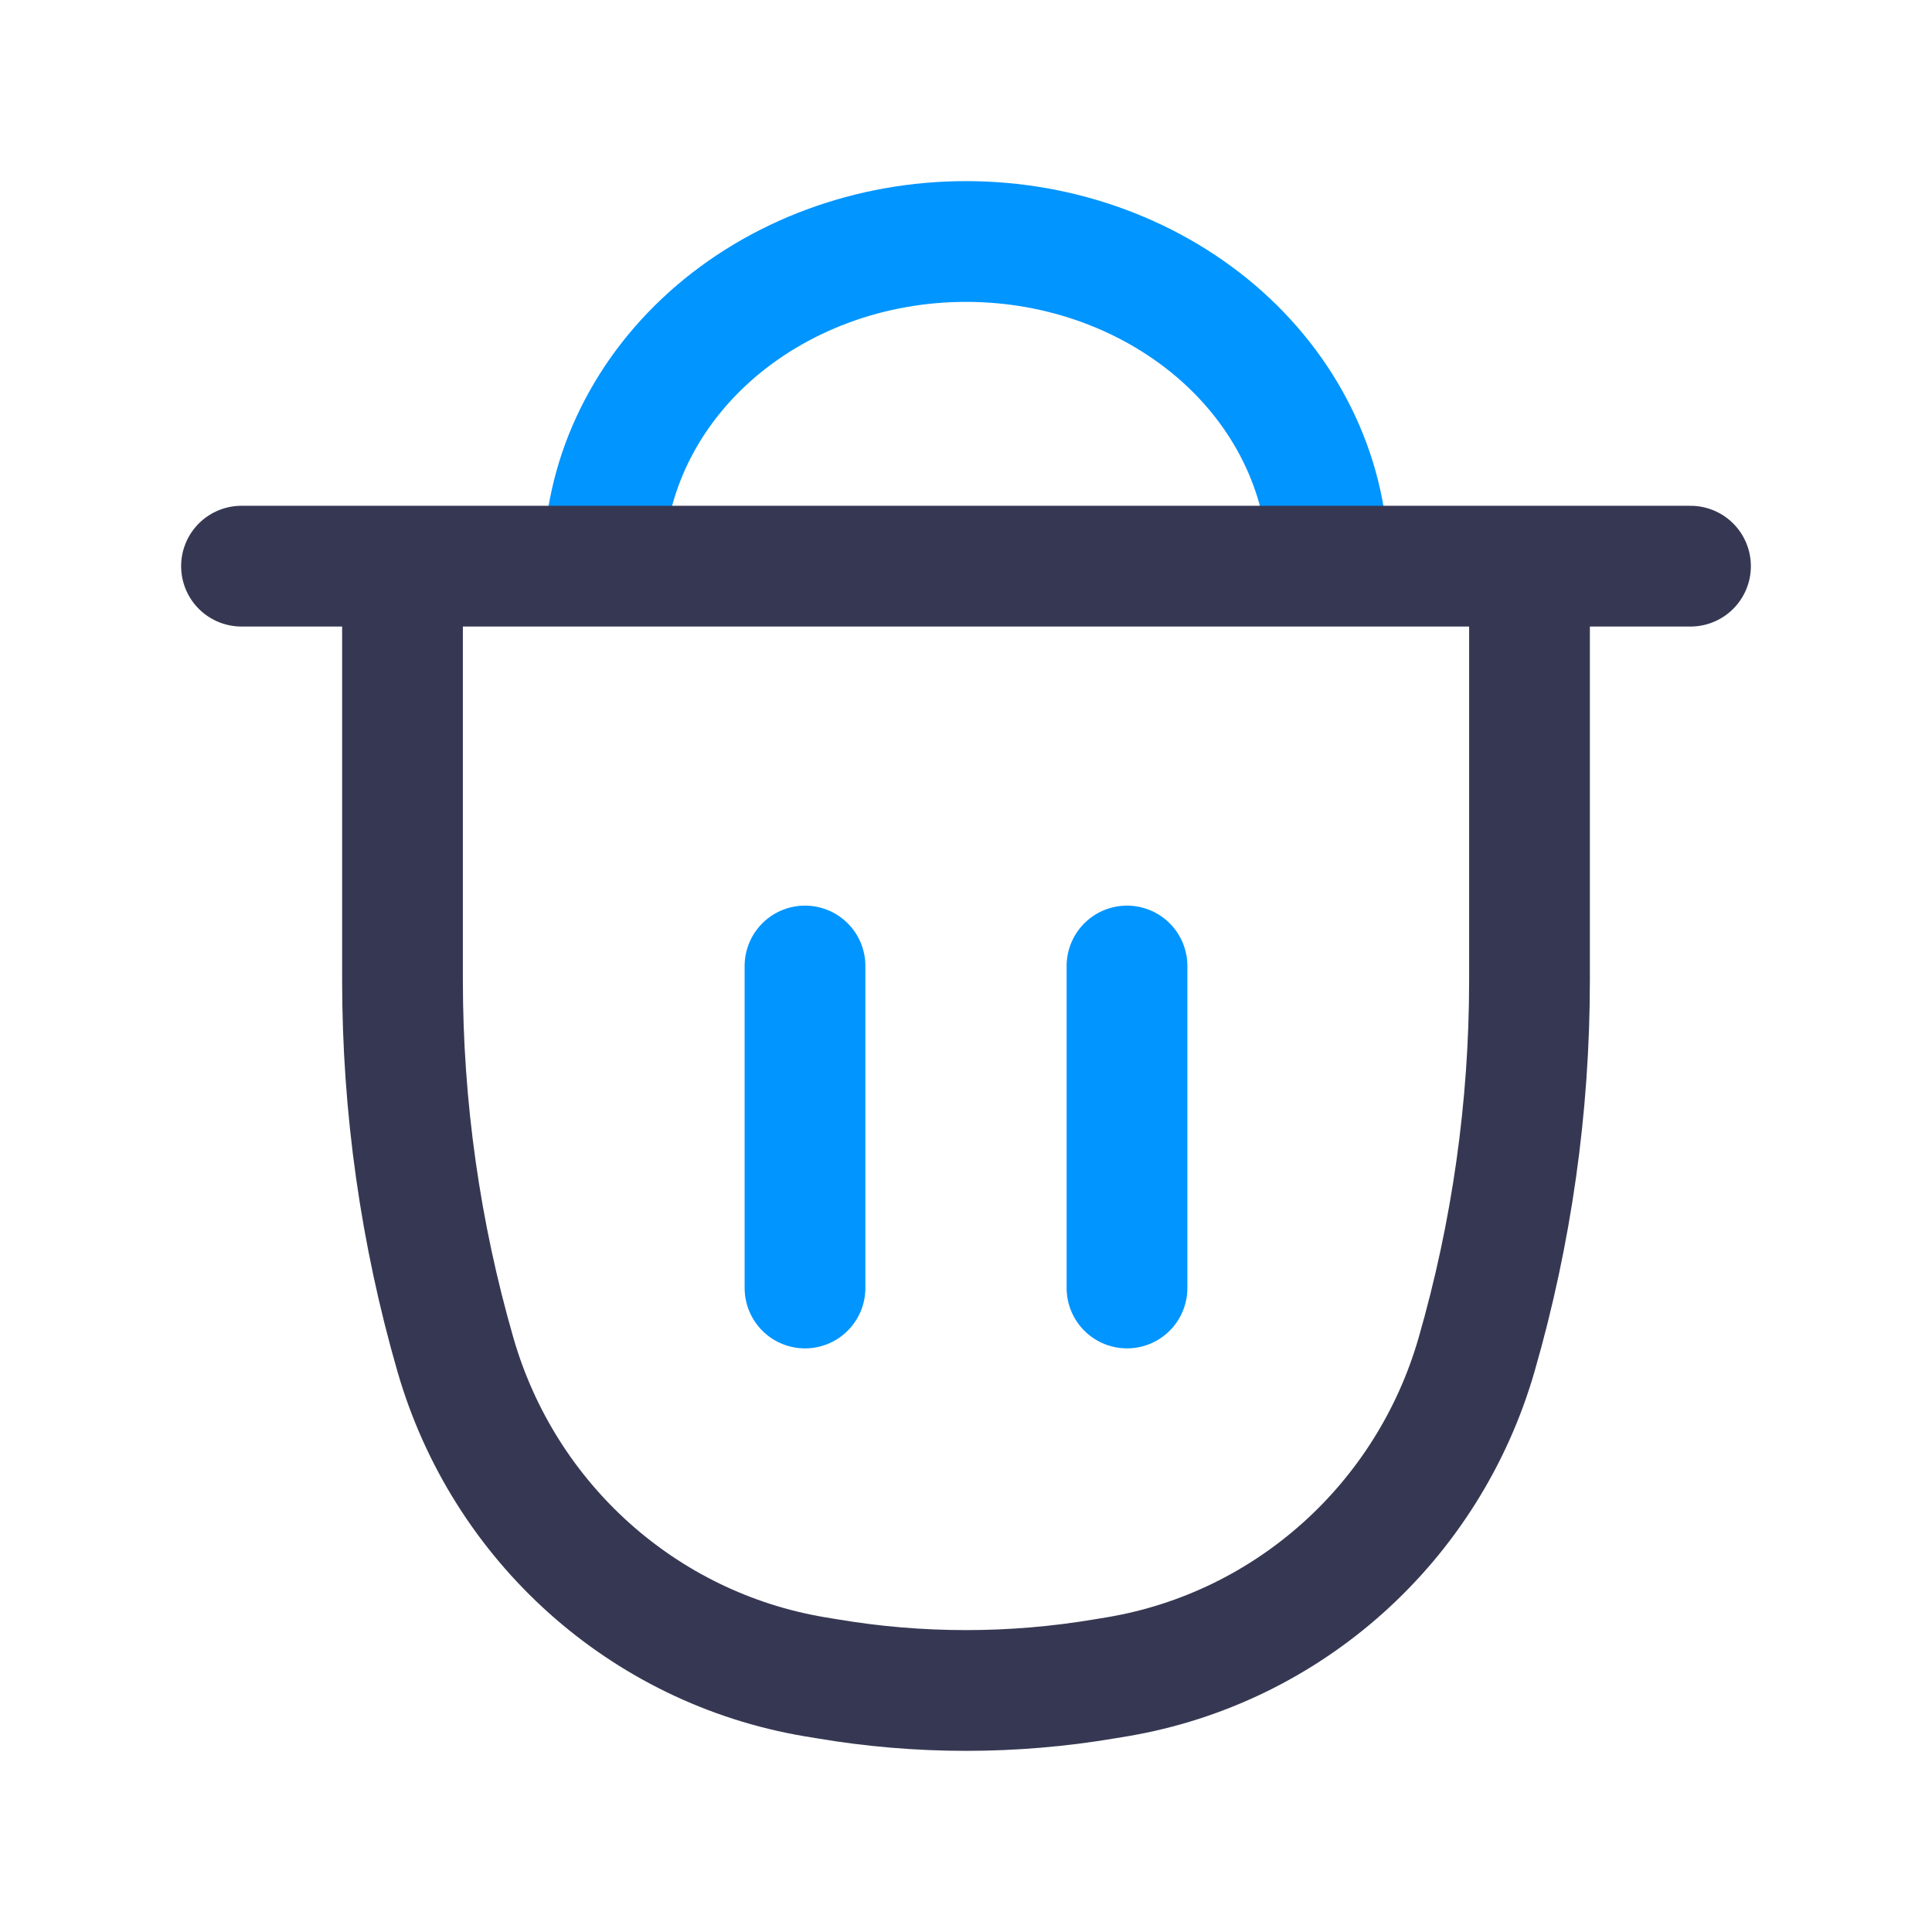 <svg width="24" height="24" viewBox="0 0 24 24" fill="none" xmlns="http://www.w3.org/2000/svg">
<path d="M7.5 7.033C7.5 6.503 7.616 5.979 7.843 5.489C8.069 5 8.4 4.556 8.818 4.181C9.236 3.807 9.732 3.51 10.278 3.307C10.824 3.104 11.409 3 12 3C12.591 3 13.176 3.104 13.722 3.307C14.268 3.51 14.764 3.807 15.182 4.181C15.6 4.556 15.931 5 16.157 5.489C16.384 5.979 16.5 6.503 16.5 7.033" stroke="#0095FF" stroke-width="1.5"/>
<path d="M3 7.033H21M5 7.033V12.176C5 13.751 5.222 15.318 5.658 16.83C6.26 18.916 7.993 20.47 10.118 20.829L10.276 20.855C11.417 21.048 12.583 21.048 13.724 20.855L13.882 20.829C16.006 20.47 17.74 18.916 18.342 16.83C18.778 15.318 19 13.751 19 12.176V7.033H5Z" stroke="#363853" stroke-width="1.5" stroke-linecap="round"/>
<path d="M10 12V16M14 12V16" stroke="#0095FF" stroke-width="1.5" stroke-linecap="round"/>
</svg>
